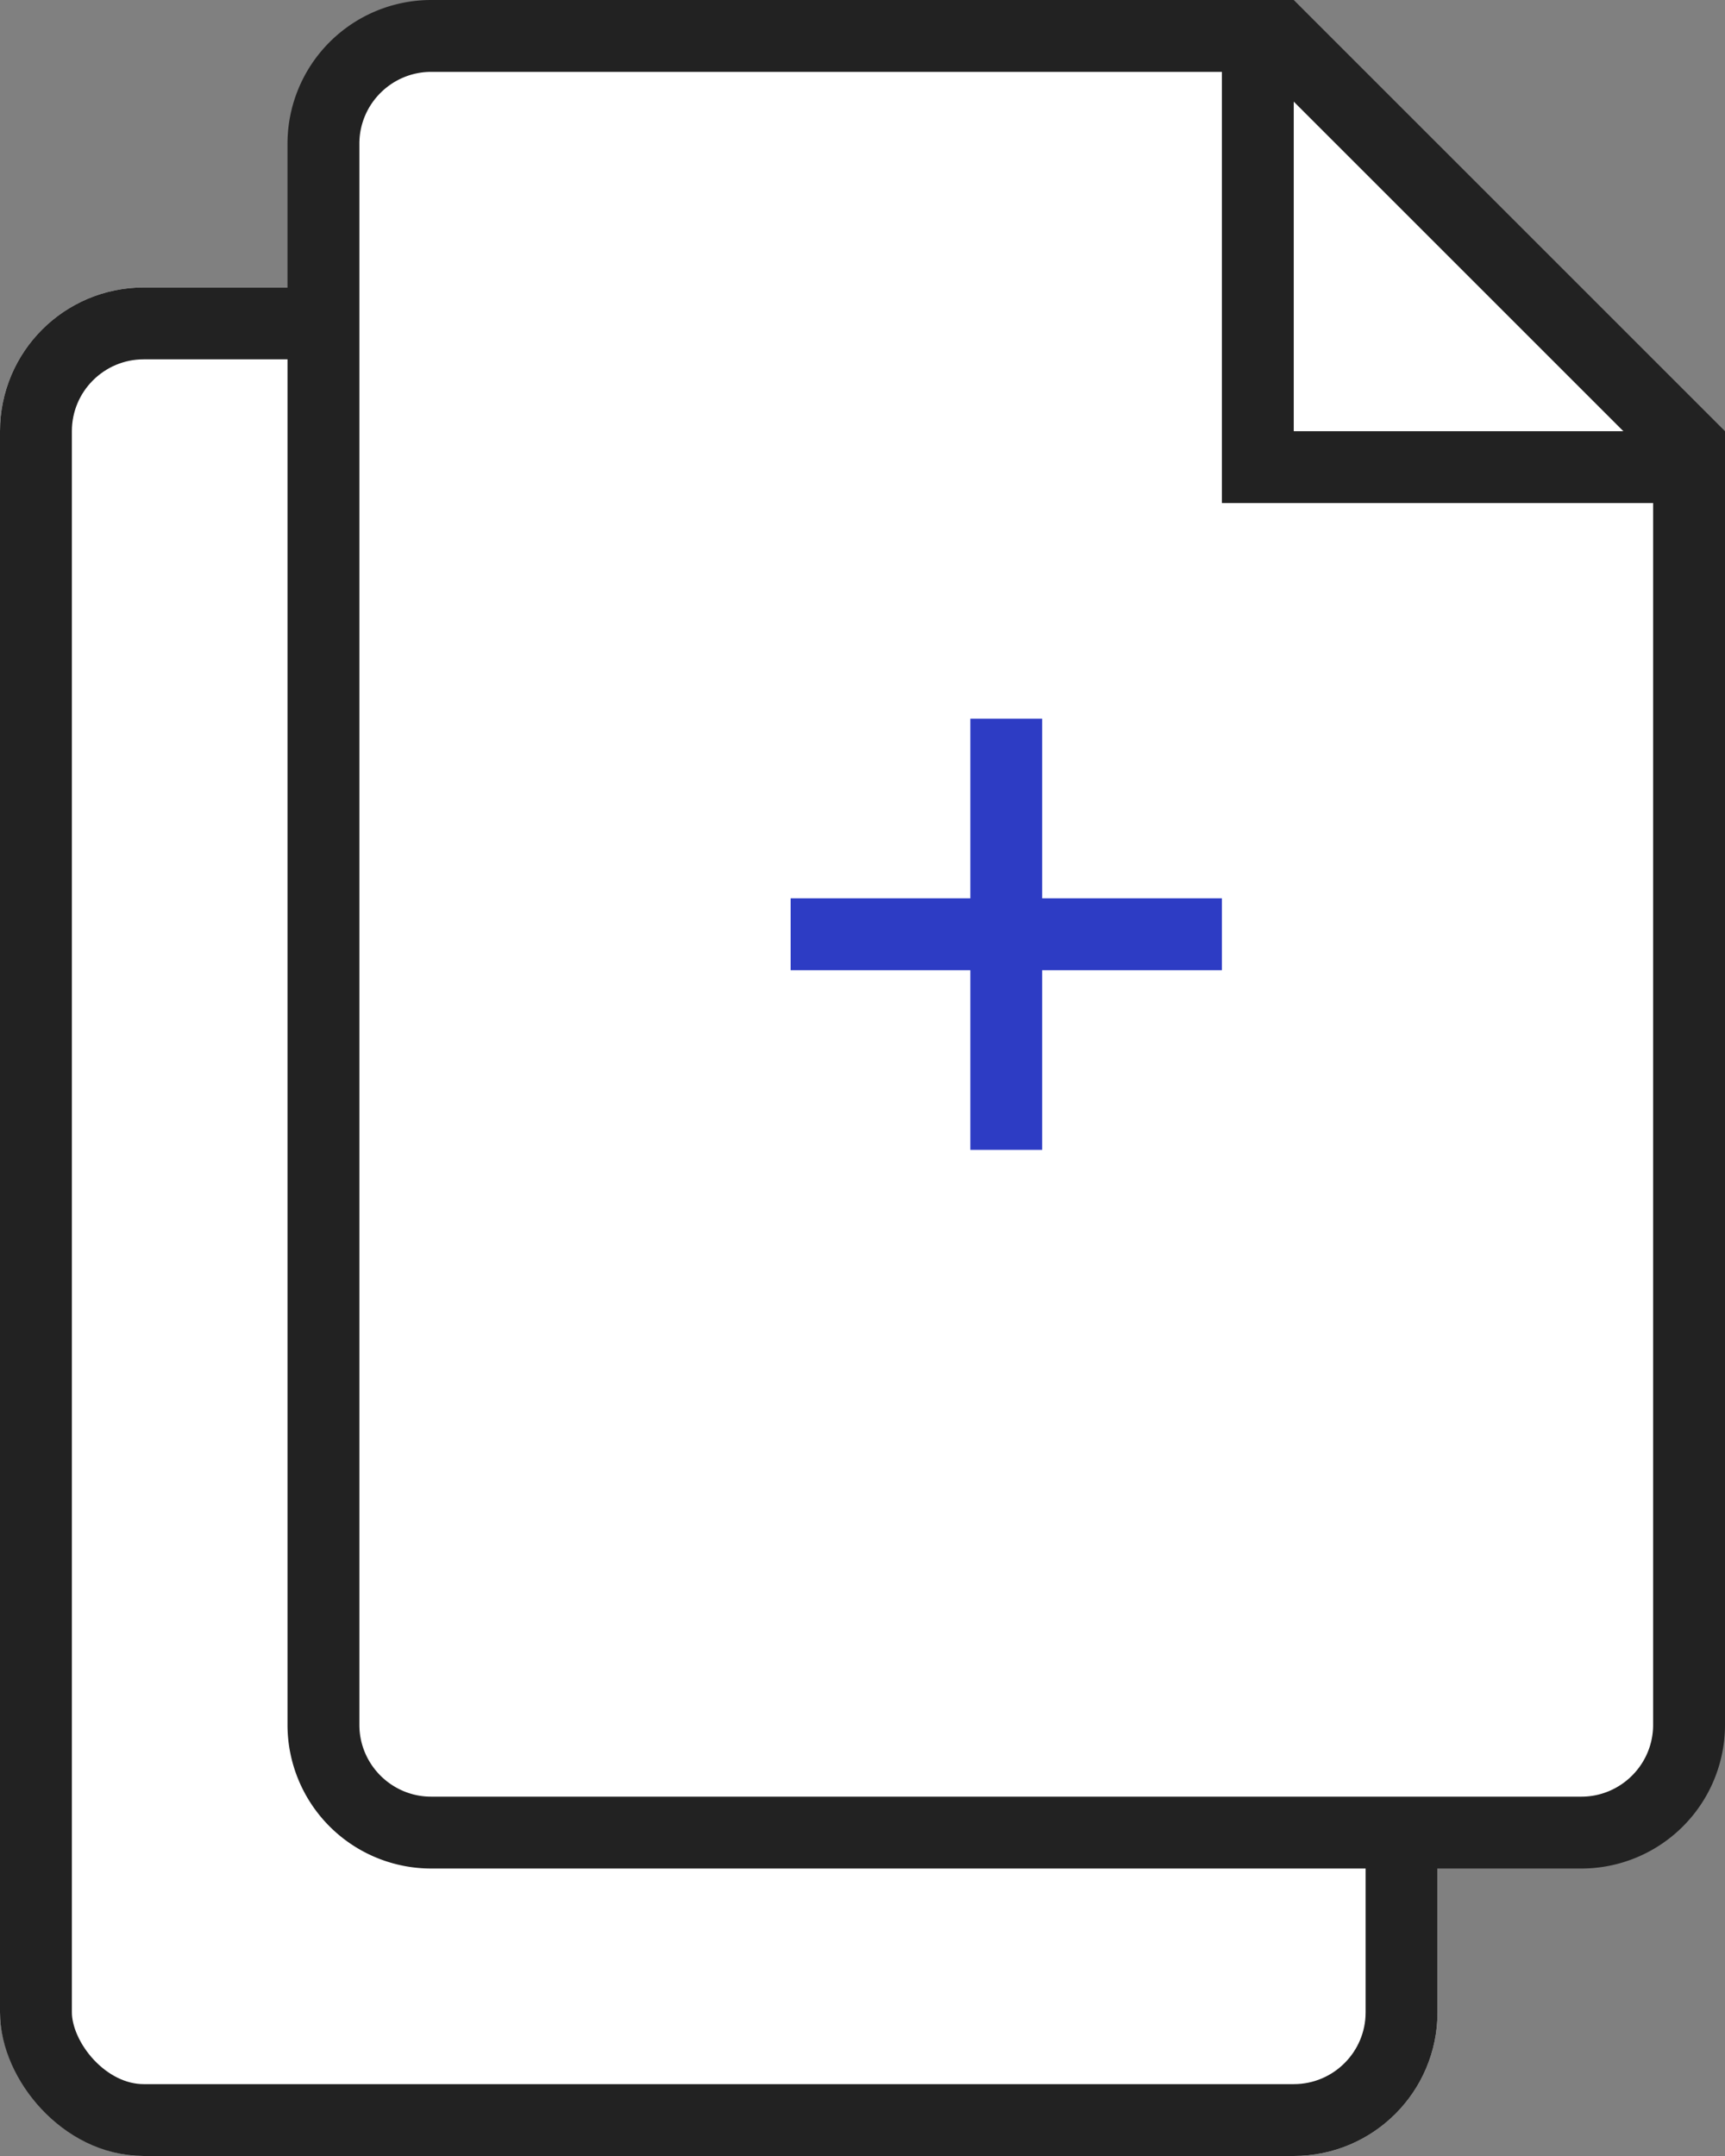 <svg xmlns="http://www.w3.org/2000/svg" width="48" height="60" viewBox="0 0 48 60">
    <rect x="0" y="0" width="48" height="60" fill="#808080" stroke="none"/>
    <defs>
        <style>
            .cls-3{stroke-width:2px;fill:none;stroke:#2d3cc4}.cls-5{stroke:none}
        </style>
    </defs>
    <g id="file" transform="translate(-1049 -1350)">
        <g id="Rectangle_1744" data-name="Rectangle 1744" transform="translate(1049 1358)" style="stroke-width:2px;stroke:#222;fill:#fff">
            <rect class="cls-5" width="40" height="52" rx="4"/>
            <rect x="1" y="1" width="38" height="50" rx="3" style="fill:none"/>
        </g>    
        <g id="Path_7221" data-name="Path 7221" style="fill:#fff">
            <path class="cls-5" d="M36 51H4c-1.654 0-3-1.346-3-3V4c0-1.654 1.346-3 3-3h23.586L39 12.414V48c0 1.654-1.346 3-3 3z" transform="translate(1057 1350)"/>
            <path d="M4 2c-1.103 0-2 .897-2 2v44c0 1.103.897 2 2 2h32c1.103 0 2-.897 2-2V12.828L27.172 2H4m0-2h24l12 12v36a4 4 0 0 1-4 4H4a4 4 0 0 1-4-4V4a4 4 0 0 1 4-4z" style="fill:#222;stroke:none" transform="translate(1057 1350)"/>
        </g>
        <path id="Line_1502" data-name="Line 1502" class="cls-3" transform="translate(1071 1376)" d="M0 0h12"/>
        <path id="Line_1503" data-name="Line 1503" class="cls-3" transform="rotate(90 -146.5 1223.5)" d="M0 0h12"/>
        <path id="Path_7220" data-name="Path 7220" d="M7761.833-4928.561v12h12" transform="translate(-6677.833 6279.561)" style="fill:none;stroke-width:2px;stroke:#222"/>
    </g>
</svg>
